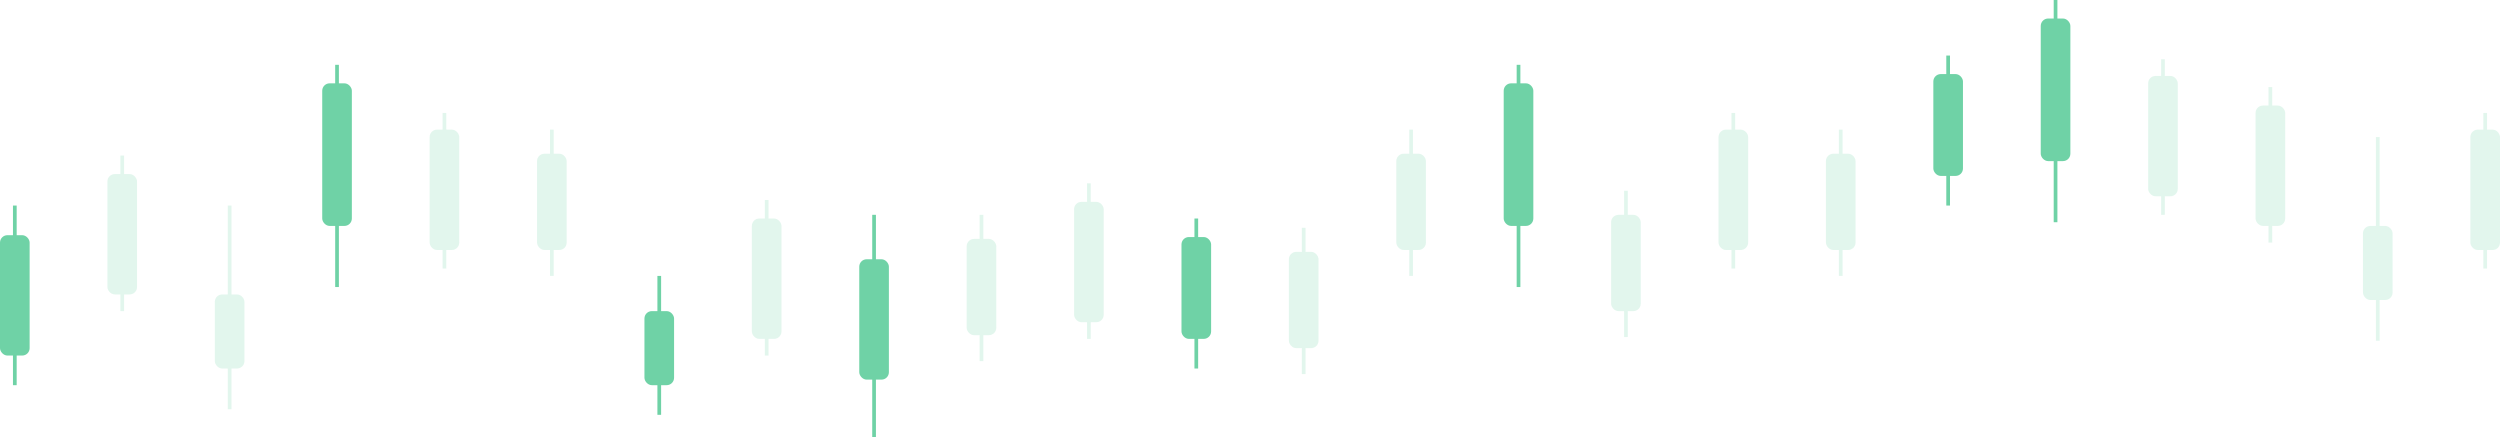 <svg width="1350" height="236" viewBox="0 0 1350 236" fill="none" xmlns="http://www.w3.org/2000/svg">
<rect x="464" y="140" width="16" height="65" rx="4" fill="#6FD2A6"/>
<line x1="472" y1="236" x2="472" y2="116" stroke="#6FD2A6" stroke-width="2"/>
<rect x="174" y="45" width="16" height="77" rx="4" fill="#6FD2A6"/>
<line x1="182" y1="155" x2="182" y2="35" stroke="#6FD2A6" stroke-width="2"/>
<rect x="812" y="45" width="16" height="77" rx="4" fill="#6FD2A6"/>
<line x1="820" y1="155" x2="820" y2="35" stroke="#6FD2A6" stroke-width="2"/>
<rect x="1102" y="10" width="16" height="77" rx="4" fill="#6FD2A6"/>
<line x1="1110" y1="120" x2="1110" y2="-4.37114e-08" stroke="#6FD2A6" stroke-width="2"/>
<rect x="638" y="128" width="16" height="55" rx="4" fill="#6FD2A6"/>
<line x1="646" y1="199" x2="646" y2="118" stroke="#6FD2A6" stroke-width="2"/>
<rect x="1044" y="40" width="16" height="55" rx="4" fill="#6FD2A6"/>
<line x1="1052" y1="111" x2="1052" y2="30" stroke="#6FD2A6" stroke-width="2"/>
<rect y="127" width="16" height="65" rx="4" fill="#6FD2A6"/>
<line x1="8" y1="208" x2="8" y2="111" stroke="#6FD2A6" stroke-width="2"/>
<rect x="348" y="168" width="16" height="40" rx="4" fill="#6FD2A6"/>
<line x1="356" y1="224" x2="356" y2="149" stroke="#6FD2A6" stroke-width="2"/>
<g opacity="0.2">
<rect x="58" y="94" width="16" height="65" rx="4" fill="#6FD2A6"/>
<line x1="66" y1="168" x2="66" y2="84" stroke="#6FD2A6" stroke-width="2"/>
</g>
<g opacity="0.2">
<rect x="406" y="118" width="16" height="65" rx="4" fill="#6FD2A6"/>
<line x1="414" y1="192" x2="414" y2="108" stroke="#6FD2A6" stroke-width="2"/>
</g>
<g opacity="0.2">
<rect x="580" y="109" width="16" height="65" rx="4" fill="#6FD2A6"/>
<line x1="588" y1="183" x2="588" y2="99" stroke="#6FD2A6" stroke-width="2"/>
</g>
<g opacity="0.2">
<rect x="116" y="159" width="16" height="40" rx="4" fill="#6FD2A6"/>
<line x1="124" y1="221" x2="124" y2="111" stroke="#6FD2A6" stroke-width="2"/>
</g>
<g opacity="0.2">
<rect x="232" y="70" width="16" height="65" rx="4" fill="#6FD2A6"/>
<line x1="240" y1="145" x2="240" y2="61" stroke="#6FD2A6" stroke-width="2"/>
</g>
<g opacity="0.2">
<rect x="290" y="83" width="16" height="52" rx="4" fill="#6FD2A6"/>
<line x1="298" y1="149" x2="298" y2="70" stroke="#6FD2A6" stroke-width="2"/>
</g>
<g opacity="0.2">
<rect x="928" y="70" width="16" height="65" rx="4" fill="#6FD2A6"/>
<line x1="936" y1="145" x2="936" y2="61" stroke="#6FD2A6" stroke-width="2"/>
</g>
<g opacity="0.2">
<rect x="1334" y="70" width="16" height="65" rx="4" fill="#6FD2A6"/>
<line x1="1342" y1="145" x2="1342" y2="61" stroke="#6FD2A6" stroke-width="2"/>
</g>
<g opacity="0.2">
<rect x="1160" y="41" width="16" height="65" rx="4" fill="#6FD2A6"/>
<line x1="1168" y1="116" x2="1168" y2="32" stroke="#6FD2A6" stroke-width="2"/>
</g>
<g opacity="0.2">
<rect x="986" y="83" width="16" height="52" rx="4" fill="#6FD2A6"/>
<line x1="994" y1="149" x2="994" y2="70" stroke="#6FD2A6" stroke-width="2"/>
</g>
<g opacity="0.2">
<rect x="754" y="83" width="16" height="52" rx="4" fill="#6FD2A6"/>
<line x1="762" y1="149" x2="762" y2="70" stroke="#6FD2A6" stroke-width="2"/>
</g>
<g opacity="0.2">
<rect x="522" y="129" width="16" height="52" rx="4" fill="#6FD2A6"/>
<line x1="530" y1="195" x2="530" y2="116" stroke="#6FD2A6" stroke-width="2"/>
</g>
<g opacity="0.2">
<rect x="870" y="116" width="16" height="52" rx="4" fill="#6FD2A6"/>
<line x1="878" y1="182" x2="878" y2="103" stroke="#6FD2A6" stroke-width="2"/>
</g>
<g opacity="0.2">
<rect x="696" y="136" width="16" height="52" rx="4" fill="#6FD2A6"/>
<line x1="704" y1="202" x2="704" y2="123" stroke="#6FD2A6" stroke-width="2"/>
</g>
<g opacity="0.2">
<rect x="1218" y="57" width="16" height="65" rx="4" fill="#6FD2A6"/>
<line x1="1226" y1="131" x2="1226" y2="47" stroke="#6FD2A6" stroke-width="2"/>
</g>
<g opacity="0.2">
<rect x="1276" y="122" width="16" height="40" rx="4" fill="#6FD2A6"/>
<line x1="1284" y1="184" x2="1284" y2="74" stroke="#6FD2A6" stroke-width="2"/>
</g>
</svg>
